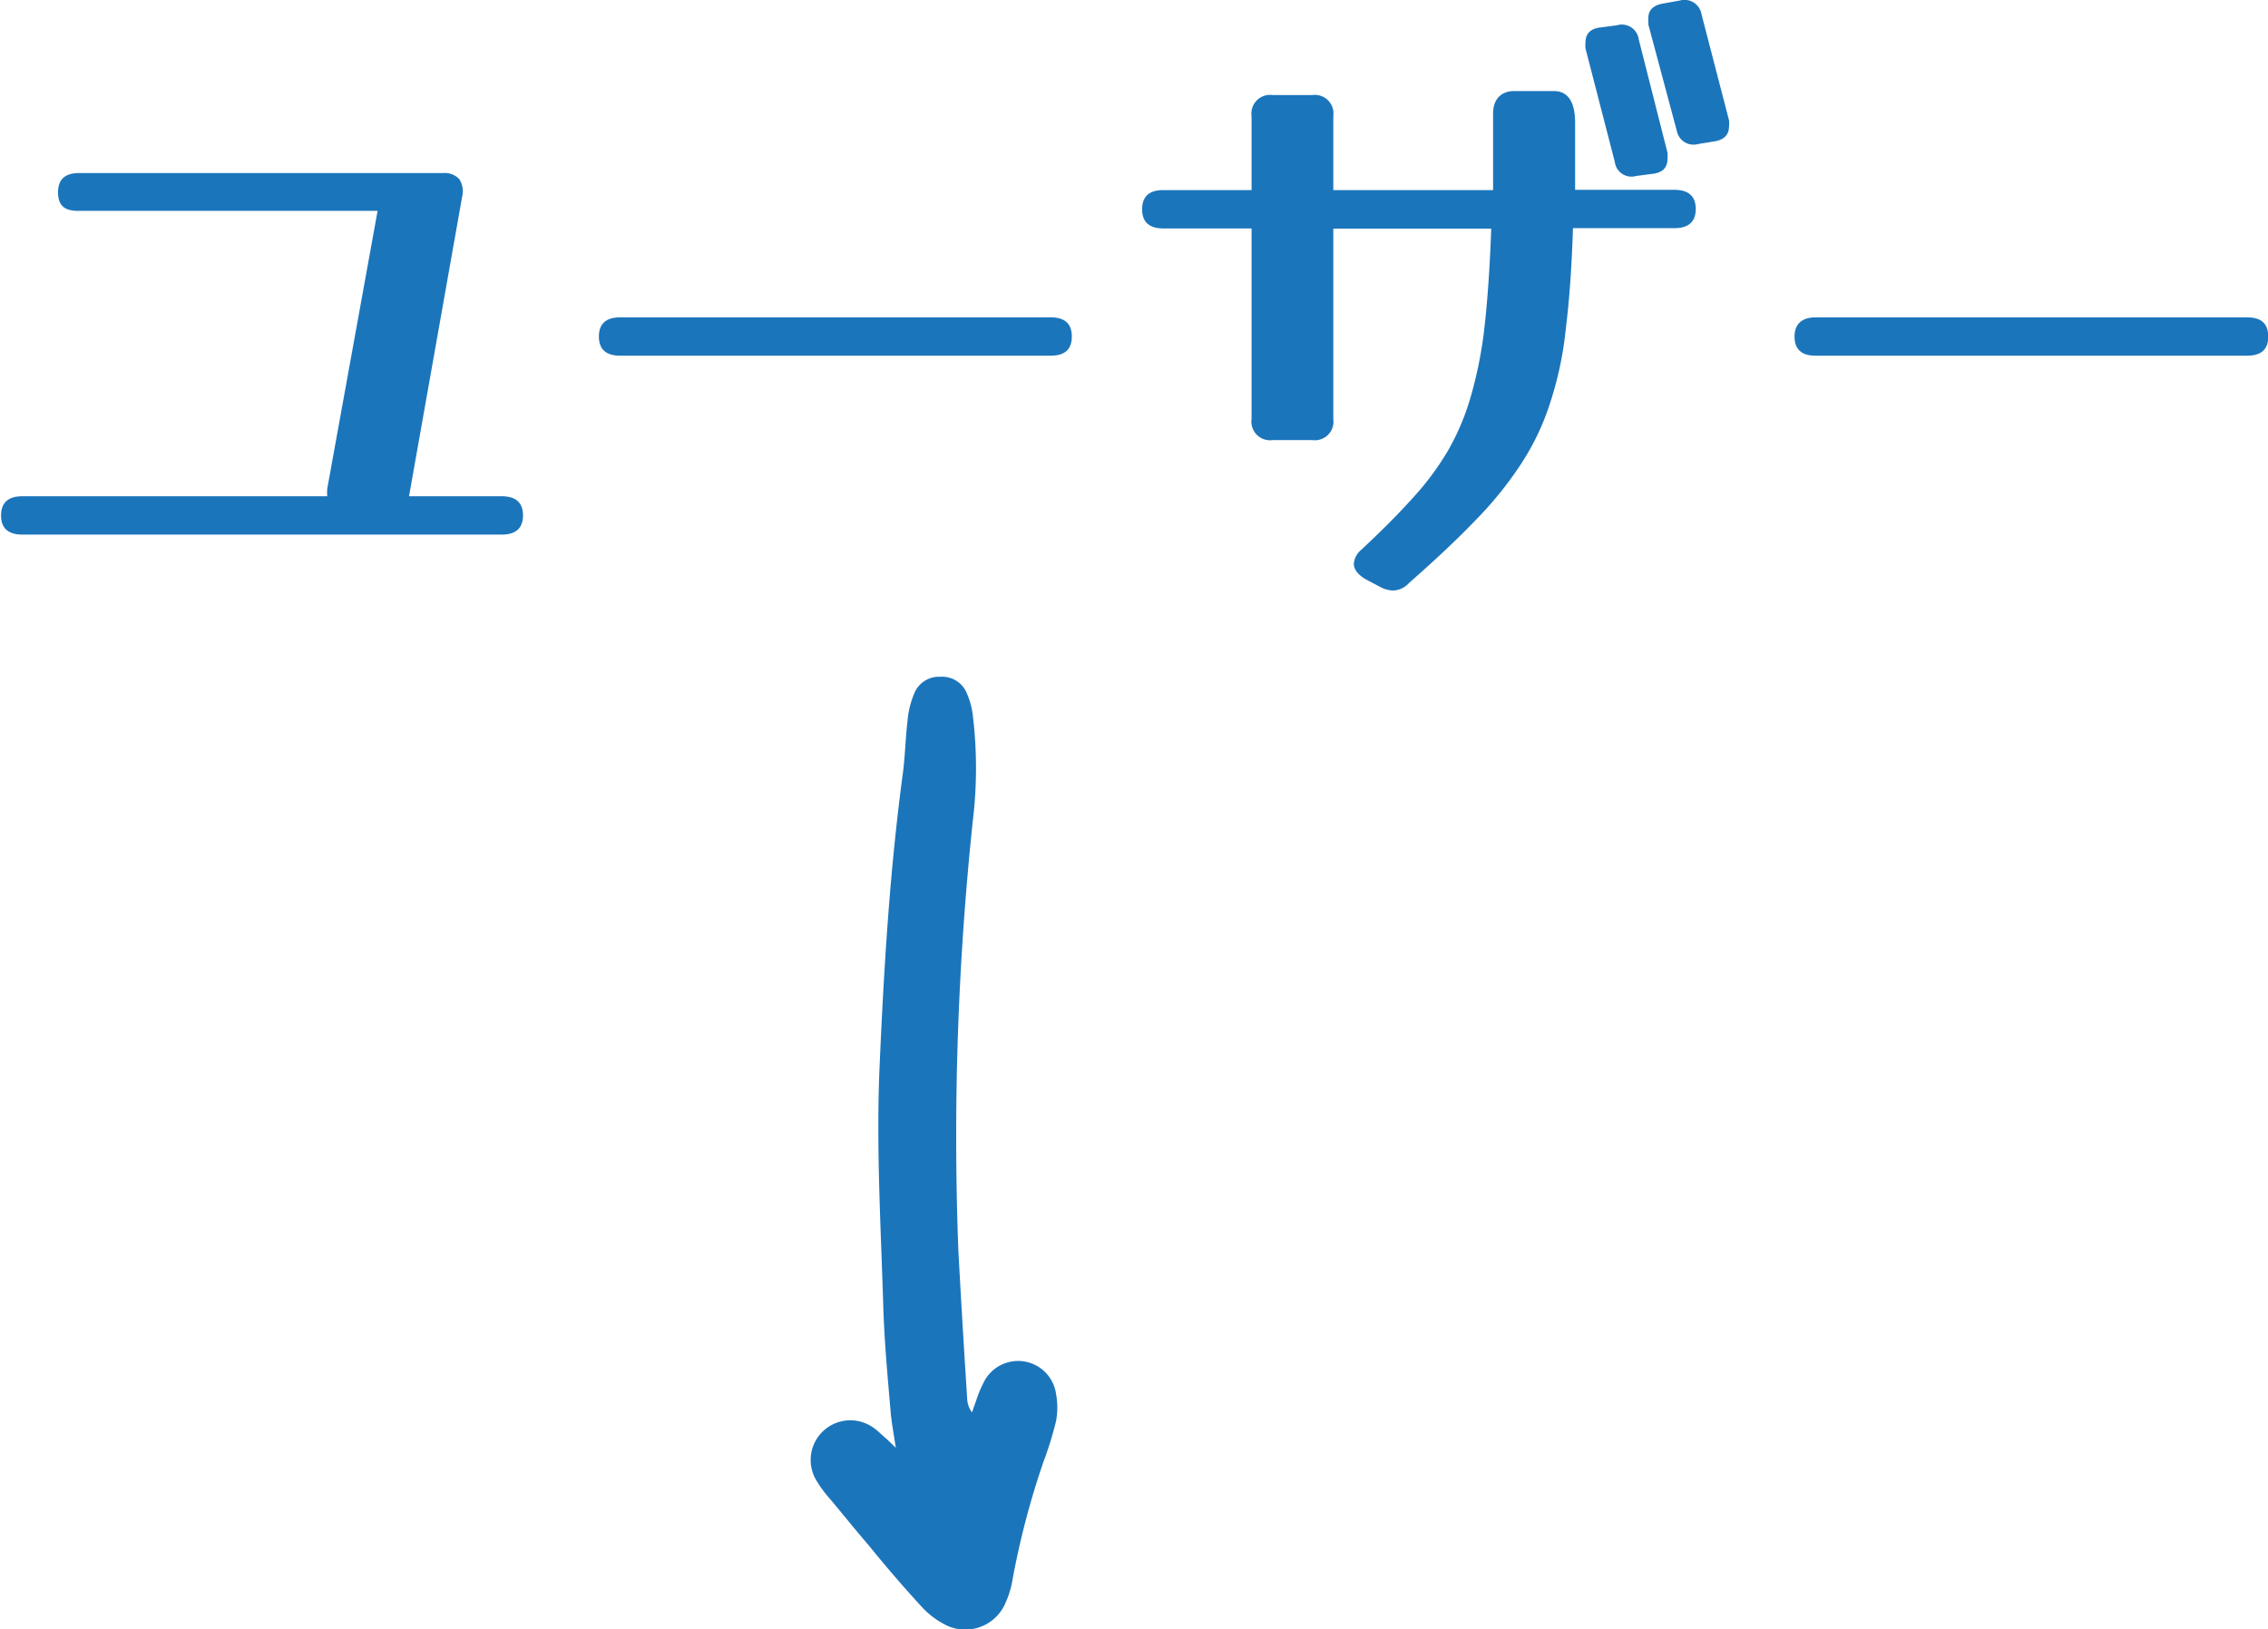 <?xml version="1.0" encoding="UTF-8"?>
<svg xmlns="http://www.w3.org/2000/svg" onmouseup="{ if(window.parent.document.onmouseup) window.parent.document.onmouseup(arguments[0]);}" viewBox="0 0 85.17 61.2"><defs><style>.cls-1{fill:#1b75bb;}</style></defs><g data-name="Layer 2" id="Layer_2"><g id="User"><path data-cppathid="10000" transform="translate(-1.82 -0.08)" d="M20.66,18.72c.53,0,.8.24.8.72s-.27.72-.8.72h-18c-.53,0-.8-.24-.8-.72s.27-.72.8-.72H14.11a1.68,1.68,0,0,1,0-.29L16,8H4.75C4.22,8,4,7.78,4,7.3s.26-.72.79-.72H18.46a.75.75,0,0,1,.6.22.82.82,0,0,1,.12.64l-2,11.28Z" class="cls-1"/><path data-cppathid="10001" transform="translate(-1.82 -0.08)" d="M41.28,12c.53,0,.79.24.79.72s-.26.72-.79.72H25.1c-.52,0-.79-.24-.79-.72s.27-.72.79-.72Z" class="cls-1"/><path data-cppathid="10002" transform="translate(-1.82 -0.08)" d="M51.89,15.82a.7.7,0,0,1-.79.79H49.61a.7.7,0,0,1-.79-.79V8.66H45.5c-.52,0-.79-.24-.79-.72s.27-.72.79-.72h3.32V4.44a.7.7,0,0,1,.79-.79H51.1a.7.7,0,0,1,.79.79V7.22h6c0-.44,0-.9,0-1.38s0-1,0-1.5.27-.84.8-.84h1.48c.53,0,.8.4.8,1.2V6c0,.43,0,.83,0,1.21H64.7c.53,0,.8.24.8.72s-.27.72-.8.72H60.89q-.07,2.19-.27,3.78a13.15,13.15,0,0,1-.6,2.82,9.33,9.33,0,0,1-1.09,2.27,13.62,13.62,0,0,1-1.7,2.1c-.68.71-1.51,1.49-2.49,2.35a.84.84,0,0,1-.62.29,1.11,1.11,0,0,1-.48-.14l-.55-.29c-.29-.18-.43-.37-.43-.58a.77.77,0,0,1,.28-.52c.74-.69,1.38-1.33,1.91-1.92A10.62,10.62,0,0,0,56.2,17a9.17,9.17,0,0,0,.87-2.09,15.73,15.73,0,0,0,.51-2.66c.11-1,.19-2.2.24-3.58H51.89Zm12.55-10a1.18,1.18,0,0,1,0,.22q0,.51-.57.57l-.61.08a.63.63,0,0,1-.8-.53l-1.1-4.26a1.18,1.18,0,0,1,0-.22q0-.51.57-.57l.61-.08a.64.64,0,0,1,.82.53ZM66.75,4.6a1.27,1.27,0,0,1,0,.22c0,.32-.18.51-.55.57l-.61.1A.64.64,0,0,1,64.79,5L63.72,1l0-.12a.53.53,0,0,1,0-.13c0-.29.19-.48.57-.54l.61-.11a.65.65,0,0,1,.82.53Z" class="cls-1"/><path data-cppathid="10003" transform="translate(-1.82 -0.08)" d="M86.21,12c.53,0,.79.24.79.72s-.26.72-.79.72H70c-.53,0-.79-.24-.79-.72S69.5,12,70,12Z" class="cls-1"/><path data-cppathid="10004" transform="translate(-1.82 -0.08)" d="M35.46,54.46c-.08-.54-.17-1-.2-1.42-.11-1.29-.23-2.58-.27-3.88-.09-3-.27-6-.14-9,.16-3.67.38-7.34.87-11,.09-.66.1-1.33.18-2a3.34,3.34,0,0,1,.24-1,1,1,0,0,1,1-.66,1,1,0,0,1,1,.65,2.9,2.9,0,0,1,.21.78,16.55,16.55,0,0,1,0,4,112.82,112.82,0,0,0-.54,16.13q.15,2.77.33,5.55a.93.93,0,0,0,.18.52l.17-.48a4.46,4.46,0,0,1,.32-.74,1.44,1.44,0,0,1,2.67.54,2.81,2.81,0,0,1,0,1A13.61,13.61,0,0,1,41,55a30.7,30.7,0,0,0-1.16,4.43,3.32,3.32,0,0,1-.25.83,1.64,1.64,0,0,1-2.34.81,3.1,3.1,0,0,1-.81-.63c-.69-.75-1.36-1.53-2-2.32-.52-.6-1-1.21-1.52-1.82a4.39,4.39,0,0,1-.47-.66,1.49,1.49,0,0,1,2.19-1.92c.17.12.32.28.49.42Z" class="cls-1"/></g></g></svg>